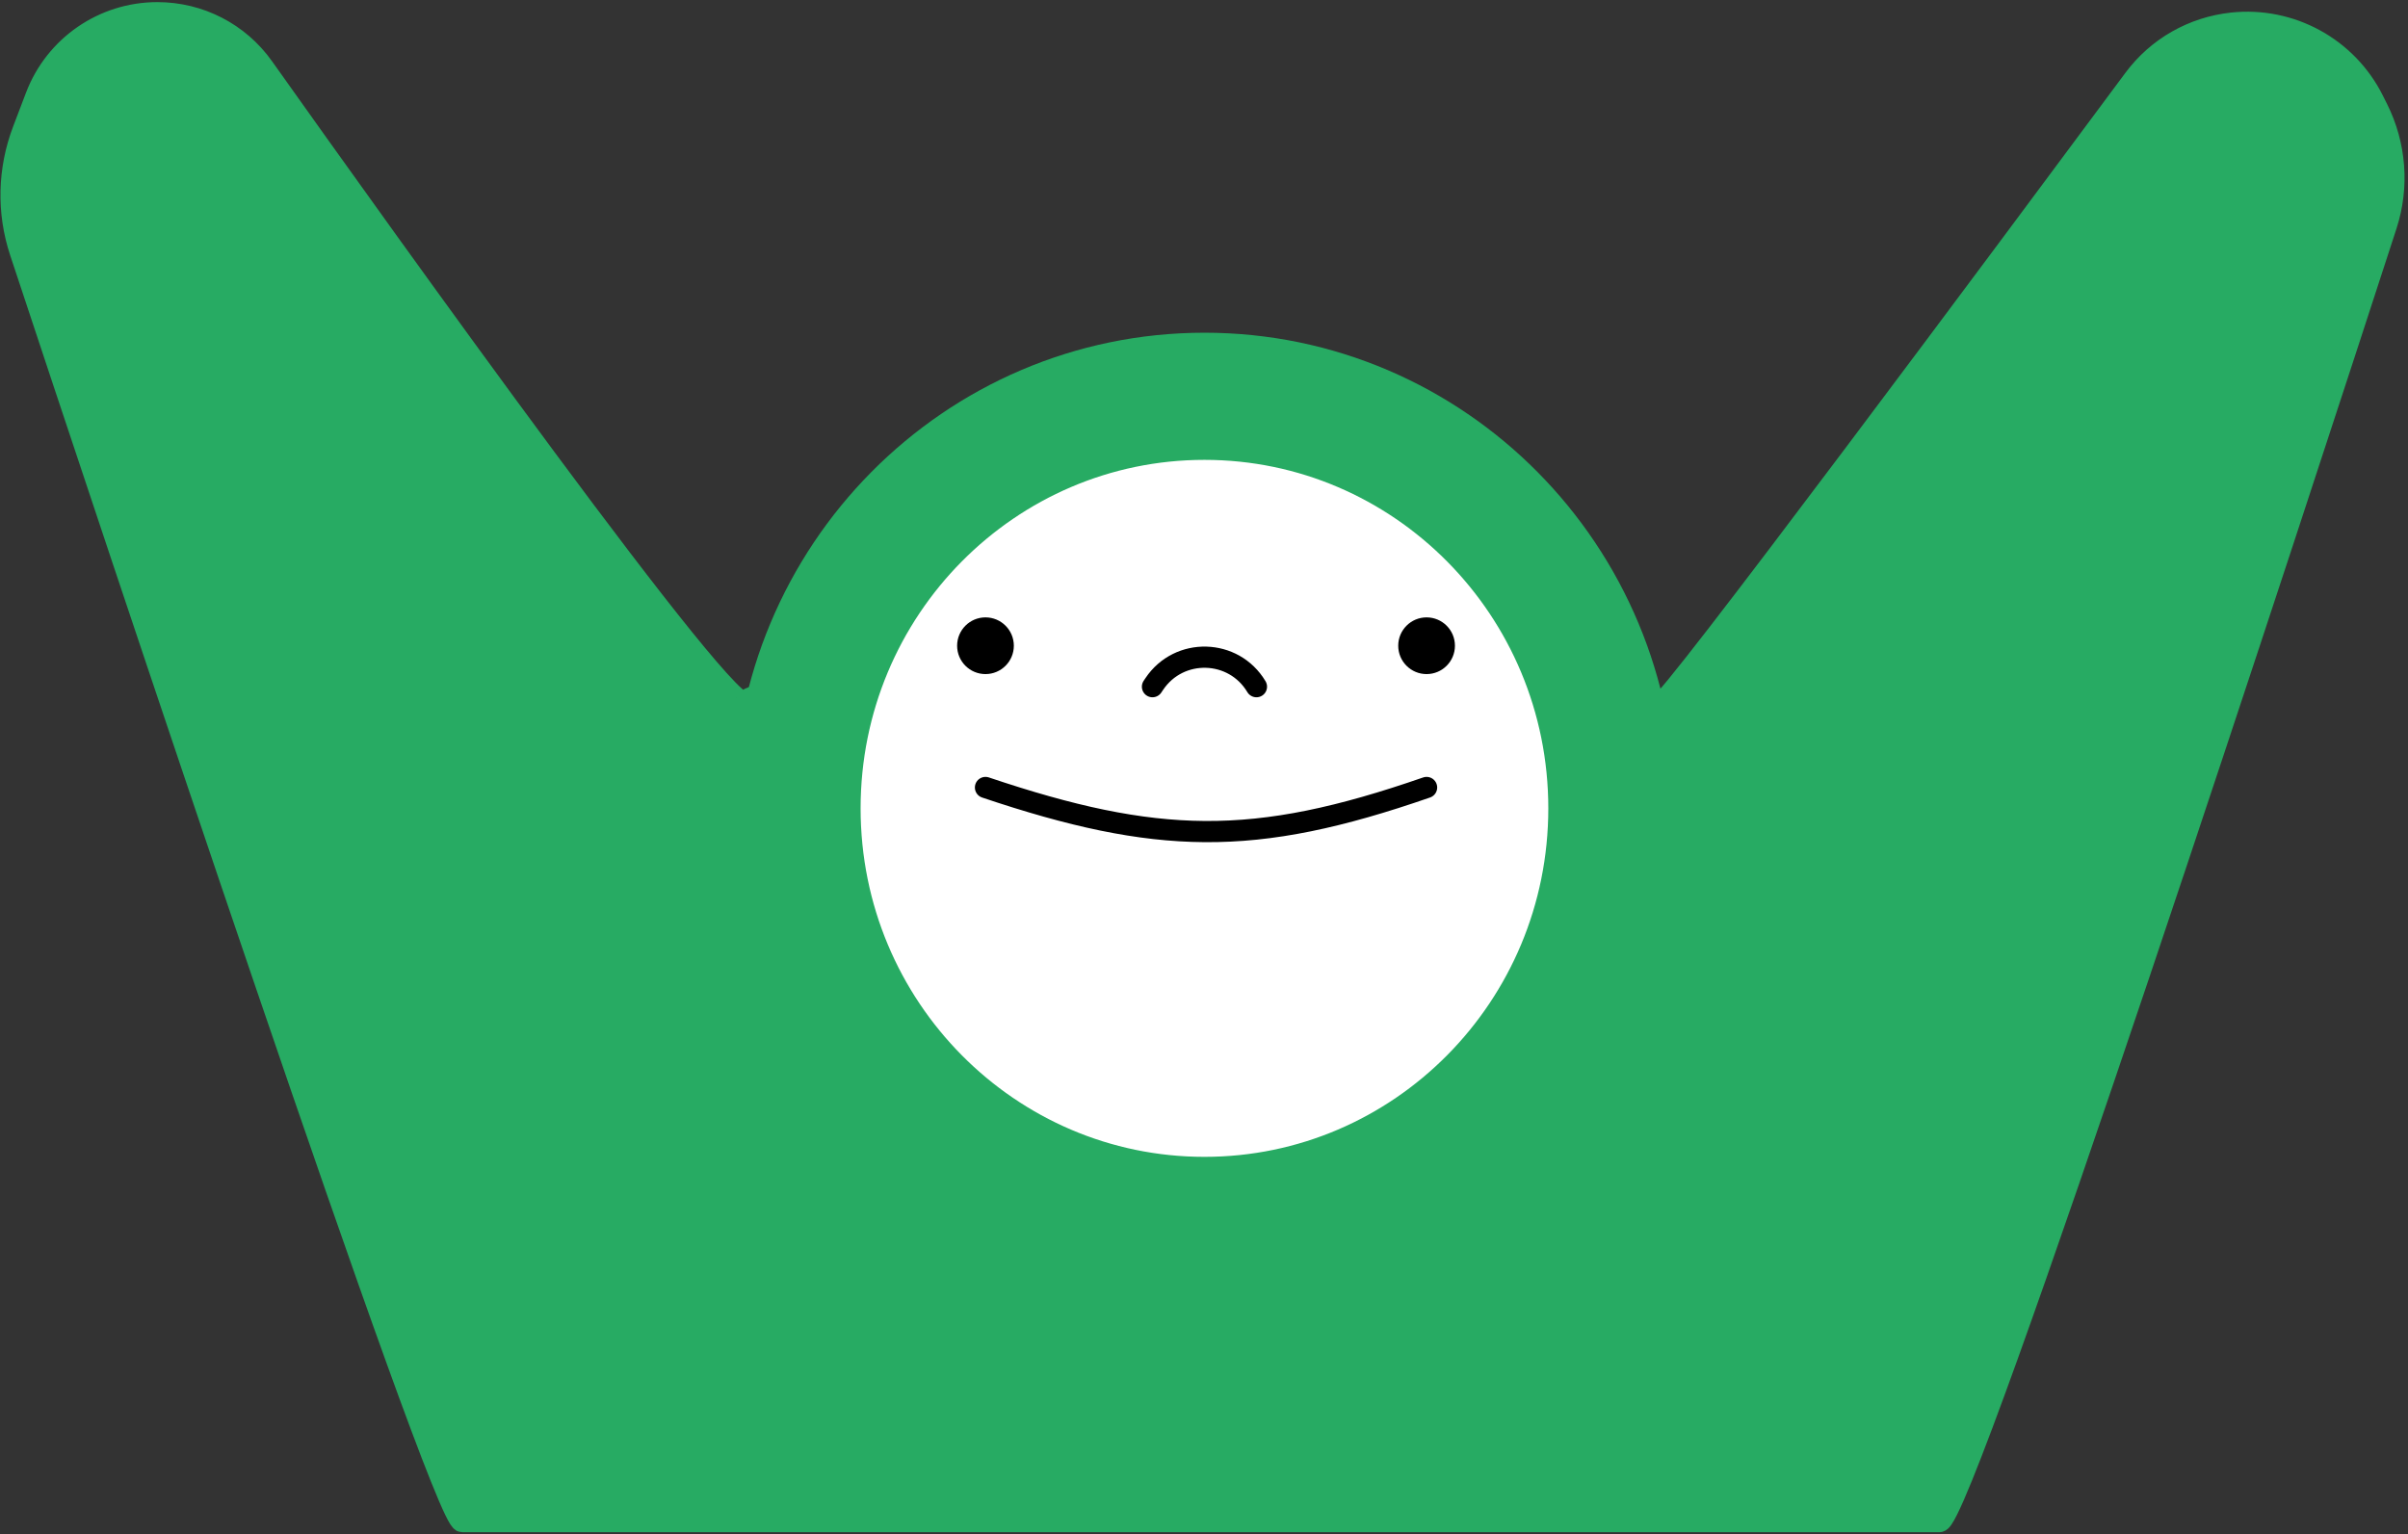 <svg width="568" height="362" viewBox="0 0 568 362" fill="none" xmlns="http://www.w3.org/2000/svg">
<rect x="0" y="0" width="568" height="362" fill="#333333" stroke="none"/>
<path d="M4.768 59.429C25.159 121.048 104.212 359 109 359H457.5C463.175 359 542.79 115.076 562.908 53.157C565.864 44.06 565.103 34.207 560.826 25.651L559.83 23.661C553.618 11.236 540.343 3.977 526.531 5.45C517.27 6.438 508.89 11.203 503.342 18.684C475.66 56.006 391.164 169.682 392 165.5C393 160.5 178.5 157 176 165.5C173.921 172.568 90.261 55.535 62.124 15.891C56.358 7.766 47.074 3 37.111 3C24.4 3 13.01 10.85 8.484 22.728L5.441 30.718C1.921 39.957 1.662 50.043 4.768 59.429Z" fill="#27AB63" stroke="#27AB63" stroke-width="5" stroke-linecap="round"/>
<path d="M380.215 190.722C380.215 244.558 337.045 287.945 284.108 287.945C231.17 287.945 188 244.558 188 190.722C188 136.886 231.17 93.5 284.108 93.5C337.045 93.5 380.215 136.886 380.215 190.722Z" fill="white" stroke="#27AB63" stroke-width="30"/>
<circle cx="232.456" cy="152.353" r="6.689" fill="black"/>
<circle cx="336.503" cy="152.353" r="6.689" fill="black"/>
<path d="M232.456 185.797C252.699 192.608 268.507 196.087 284.137 196.199C300.231 196.315 316.137 192.86 336.503 185.797" stroke="black" stroke-width="5" stroke-linecap="round"/>
<path d="M271.845 162.015L272.289 161.354C278.13 152.677 291.014 153.031 296.37 162.015V162.015" stroke="black" stroke-width="5" stroke-linecap="round"/>
</svg>
